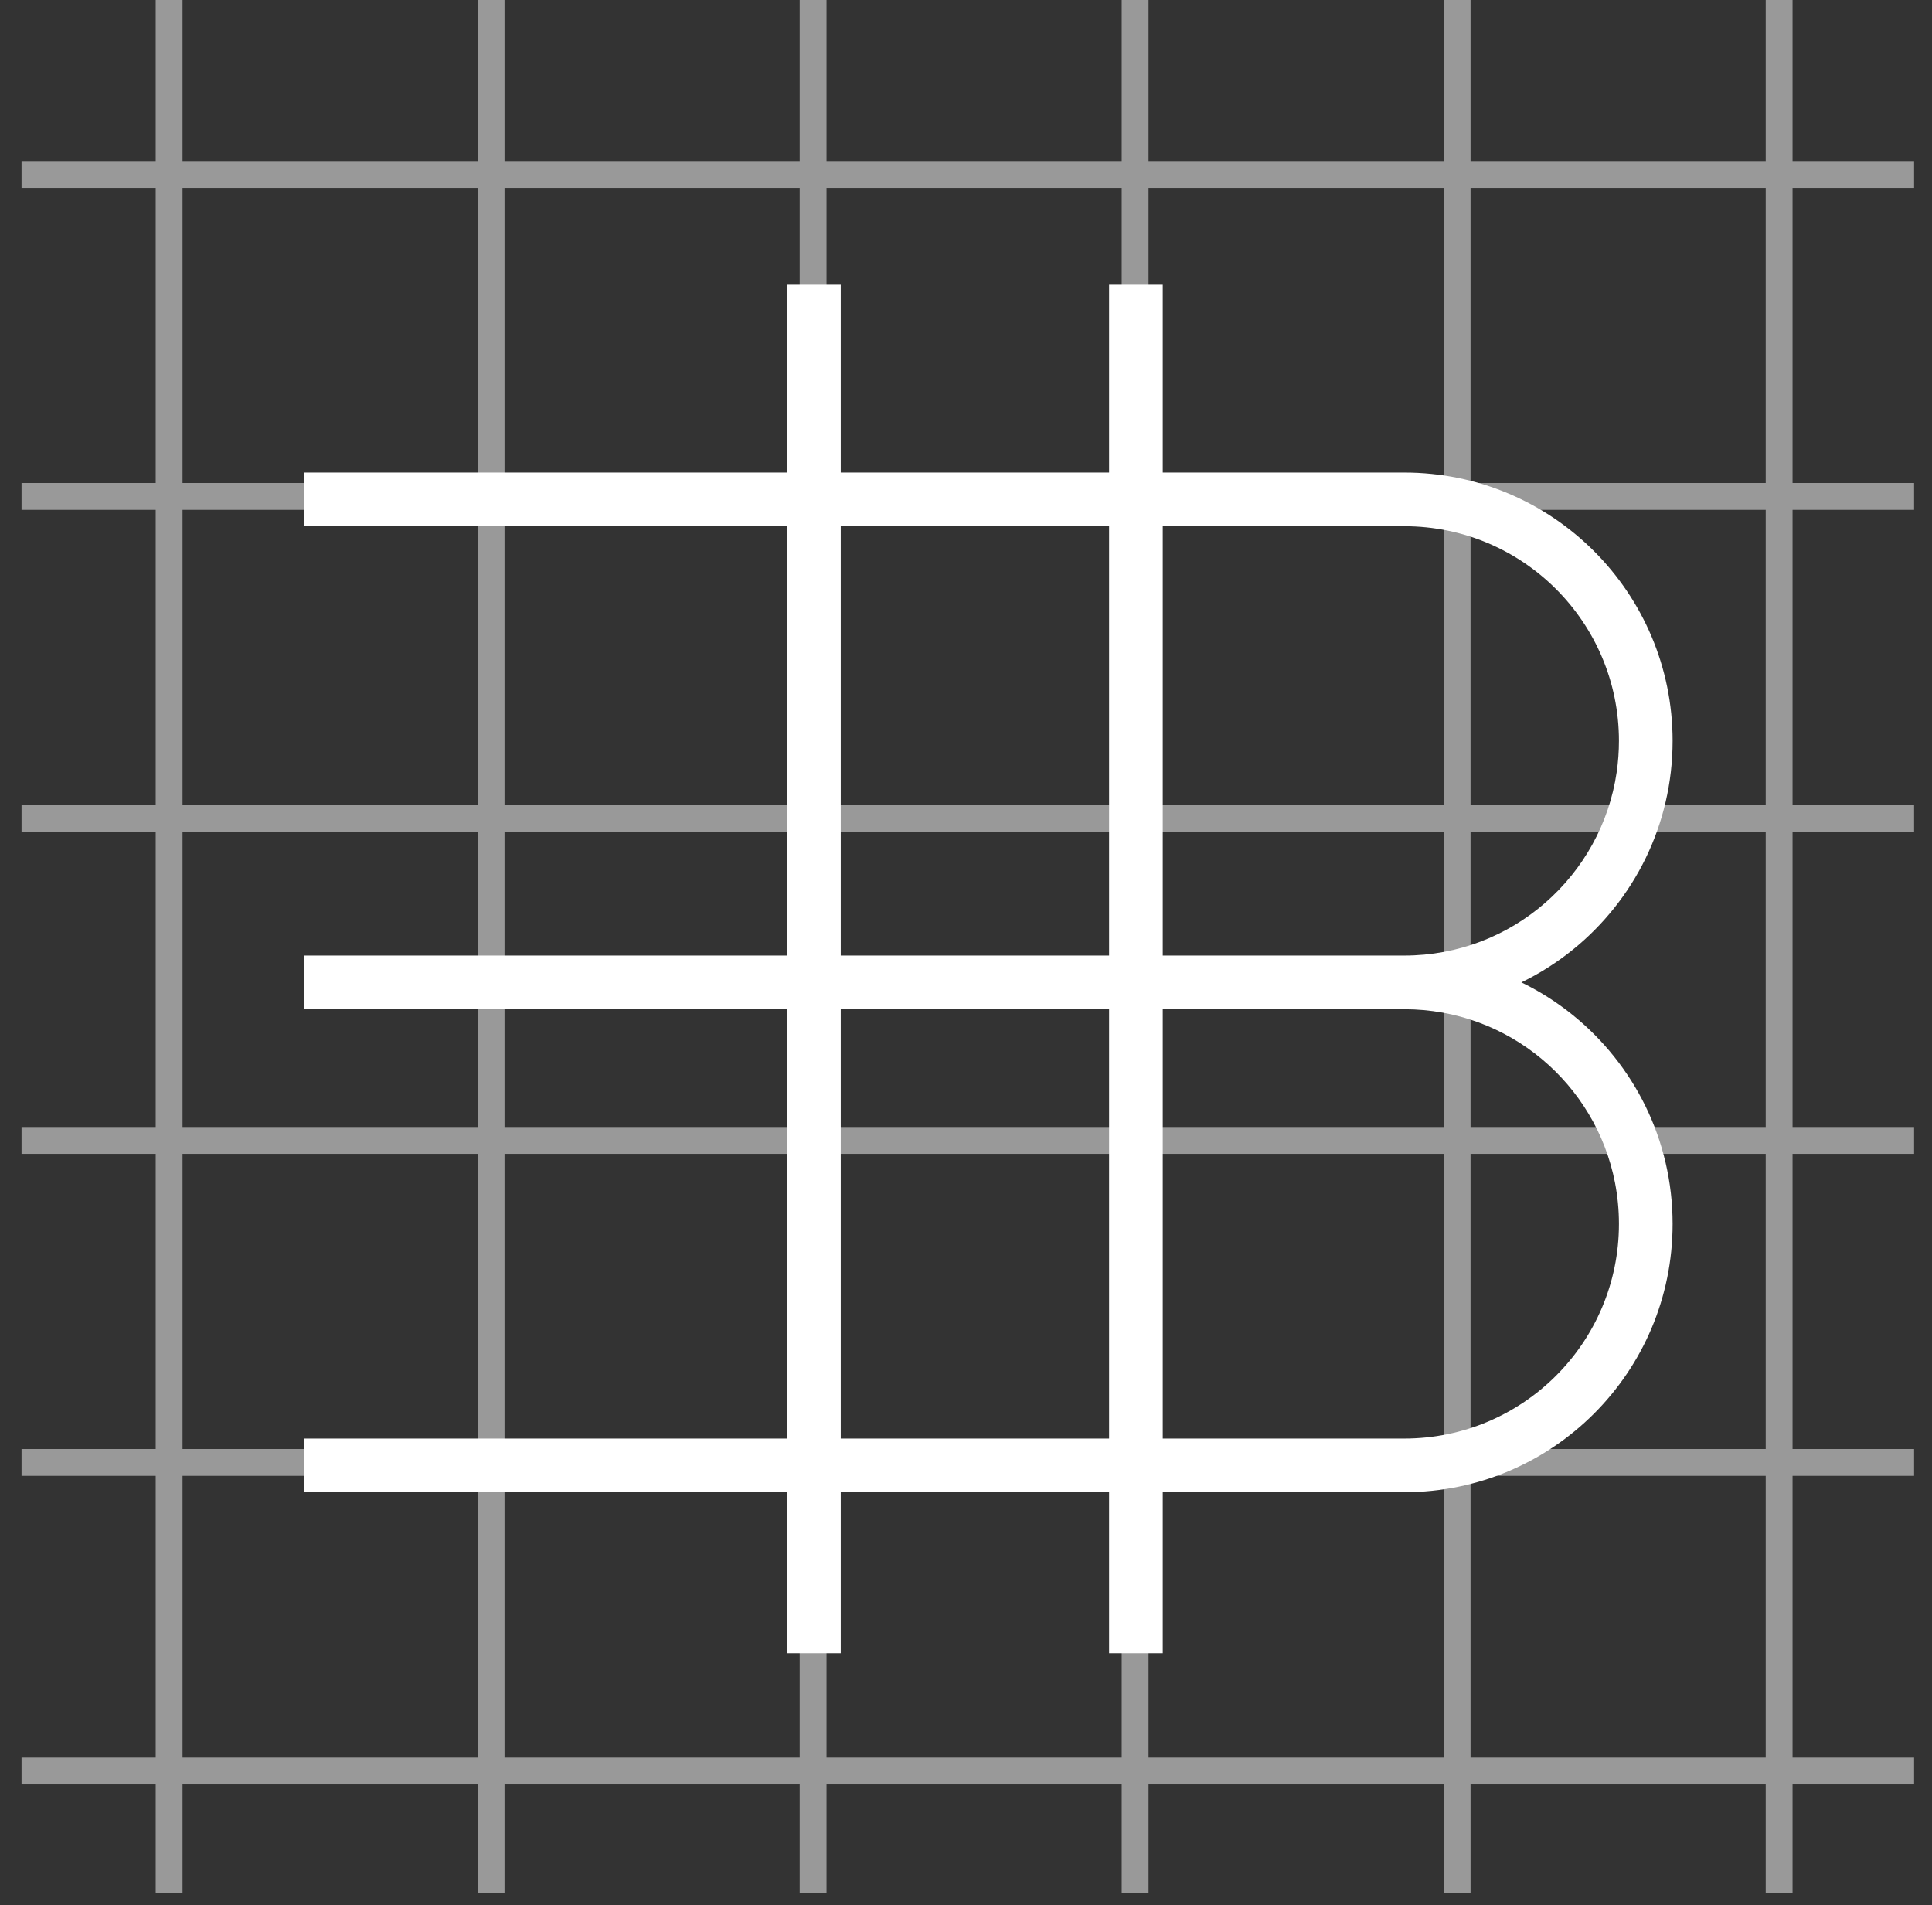 <svg width="72" height="71" viewBox="0 0 72 71" fill="none" xmlns="http://www.w3.org/2000/svg">
<rect x="0" y="0" width="72" height="71" fill="#333333" stroke="none"/>
<path fill-rule="evenodd" clip-rule="evenodd" d="M5.803 0L5.803 6L0.803 6L0.803 7L5.803 7L5.803 18H0.803L0.803 19H5.803L5.803 30H0.803L0.803 31H5.803L5.803 42H0.803L0.803 43H5.803L5.803 54H0.803L0.803 55H5.803L5.803 65.5H0.803V66.5H5.803L5.803 70.531H6.803L6.803 66.5H17.803V70.531H18.803V66.5H29.803V70.531H30.803V66.5L41.803 66.5V70.531H42.803V66.5H53.803V70.531H54.803V66.5H65.803V70.531H66.803V66.5H71.333V65.5H66.803L66.803 55H71.333V54H66.803V43H71.333V42H66.803V31H71.333V30H66.803V19H71.333V18H66.803V7L71.333 7V6L66.803 6V0L65.803 0V6L54.803 6V0L53.803 0V6L42.803 6V0L41.803 0V6L30.803 6V0L29.803 0V6L18.803 6V0L17.803 0V6L6.803 6L6.803 0L5.803 0ZM65.803 65.5L65.803 55L54.803 55L54.803 65.5H65.803ZM53.803 65.5L53.803 55L42.803 55L42.803 65.5H53.803ZM41.803 65.5L41.803 55H30.803L30.803 65.5L41.803 65.5ZM29.803 65.5L29.803 55H18.803L18.803 65.5H29.803ZM17.803 65.5L17.803 55H6.803L6.803 65.5H17.803ZM17.803 54H6.803L6.803 43H17.803V54ZM29.803 54H18.803V43H29.803V54ZM41.803 54H30.803V43H41.803V54ZM53.803 54L42.803 54V43L53.803 43V54ZM65.803 54L54.803 54V43L65.803 43V54ZM65.803 42V31L54.803 31L54.803 42L65.803 42ZM53.803 42L53.803 31H42.803V42L53.803 42ZM41.803 42V31L30.803 31L30.803 42H41.803ZM29.803 42L29.803 31H18.803L18.803 42H29.803ZM17.803 42L17.803 31L6.803 31L6.803 42H17.803ZM17.803 30L6.803 30L6.803 19L17.803 19V30ZM29.803 30H18.803V19H29.803V30ZM41.803 30L30.803 30V19L41.803 19V30ZM53.803 30H42.803V19H53.803V30ZM65.803 30L54.803 30V19L65.803 19V30ZM65.803 18V7L54.803 7V18L65.803 18ZM53.803 18V7L42.803 7V18H53.803ZM41.803 18V7L30.803 7L30.803 18L41.803 18ZM29.803 18L29.803 7L18.803 7L18.803 18H29.803ZM17.803 18L17.803 7L6.803 7L6.803 18L17.803 18Z" fill="white" fill-opacity="0.5"/>
<path fill-rule="evenodd" clip-rule="evenodd" d="M58.62 35.387C60.885 33.553 62.333 30.751 62.333 27.61C62.333 22.087 57.856 17.61 52.333 17.61H43.333V10.61H41.333V17.61H31.333V10.61H29.333V17.61H11.333V19.61H29.333V35.61H11.333V37.61H29.333V53.61H11.333V55.61H29.333V61.61H31.333V55.61H41.333V61.61H43.333V55.61H52.333C57.856 55.61 62.333 51.133 62.333 45.61C62.333 42.469 60.885 39.666 58.62 37.833C58.147 37.45 57.638 37.109 57.1 36.817C56.967 36.745 56.833 36.676 56.697 36.61C57.386 36.275 58.031 35.864 58.62 35.387ZM60.249 28.774C60.304 28.394 60.333 28.005 60.333 27.61C60.333 23.192 56.751 19.61 52.333 19.61H43.333V35.61H52.333C56.356 35.61 59.685 32.641 60.249 28.774ZM41.333 35.61V19.61H31.333V35.61H41.333ZM60.186 44.074C59.469 40.39 56.226 37.61 52.333 37.61H43.333V53.61H52.333C56.751 53.61 60.333 50.028 60.333 45.61C60.333 45.084 60.282 44.571 60.186 44.074ZM41.333 37.61V53.61H31.333V37.61H41.333Z" fill="white"/>
</svg>
